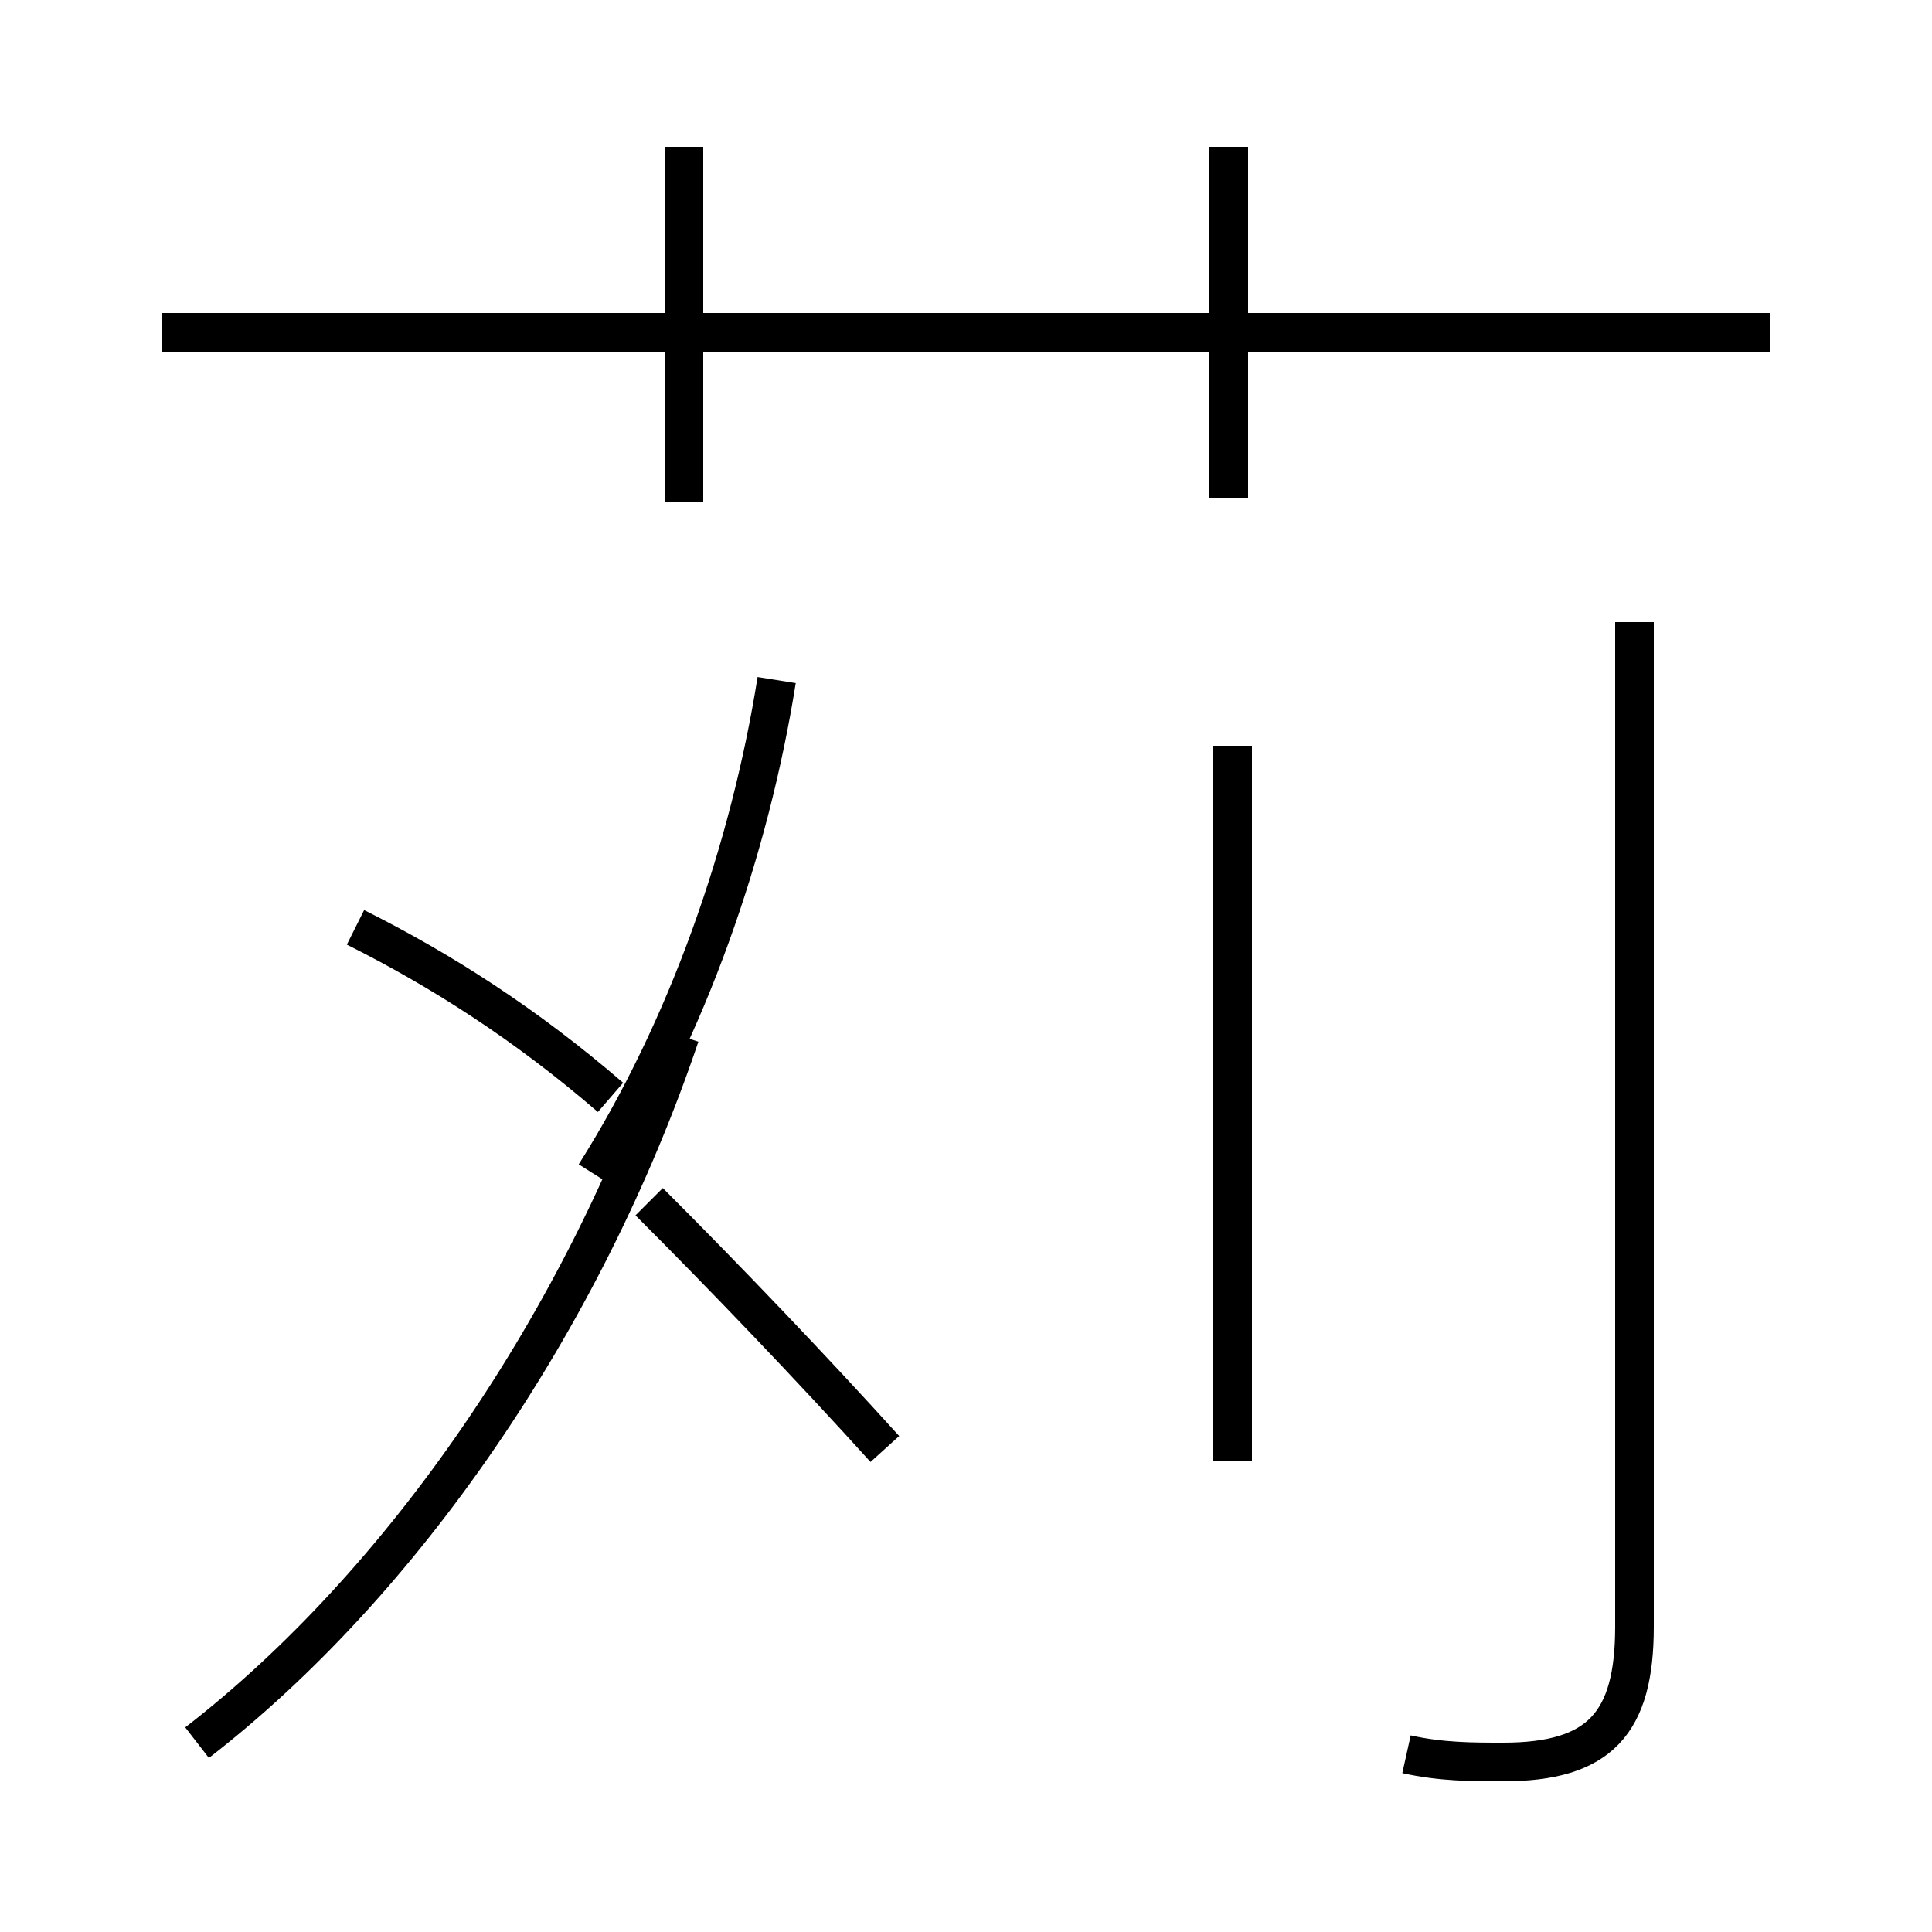 <?xml version='1.0' encoding='utf8'?>
<svg viewBox="0.0 -44.0 50.0 50.0" version="1.1" xmlns="http://www.w3.org/2000/svg">
<rect x="0.0" y="-44.0" width="50.0" height="50.0" fill="#808080" stroke="none"/>
<rect x="-1000" y="-1000" width="2000" height="2000" stroke="white" fill="white"/>
<g style="fill:none; stroke:#000000;  stroke-width:1">
<path d="M 17.7 31.0 L 17.7 40.2 M 45.8 35.4 L 4.2 35.4 M 31.8 31.1 L 31.8 40.2 M 5.1 -1.1 C 10.4 3.0 15.1 9.8 17.6 17.2 M 22.9 6.5 C 21.0 8.6 18.8 10.9 16.8 12.9 M 15.8 15.6 C 13.6 17.5 11.4 18.9 9.2 20.0 M 20.1 26.4 C 19.4 22.0 17.8 17.4 15.4 13.6 M 36.4 -1.4 C 37.3 -1.6 38.1 -1.6 38.9 -1.6 C 41.4 -1.6 42.3 -0.6 42.3 1.9 L 42.3 27.9 M 31.9 6.2 L 31.9 24.7 " transform="scale(1, -1)" />
</g>
</svg>